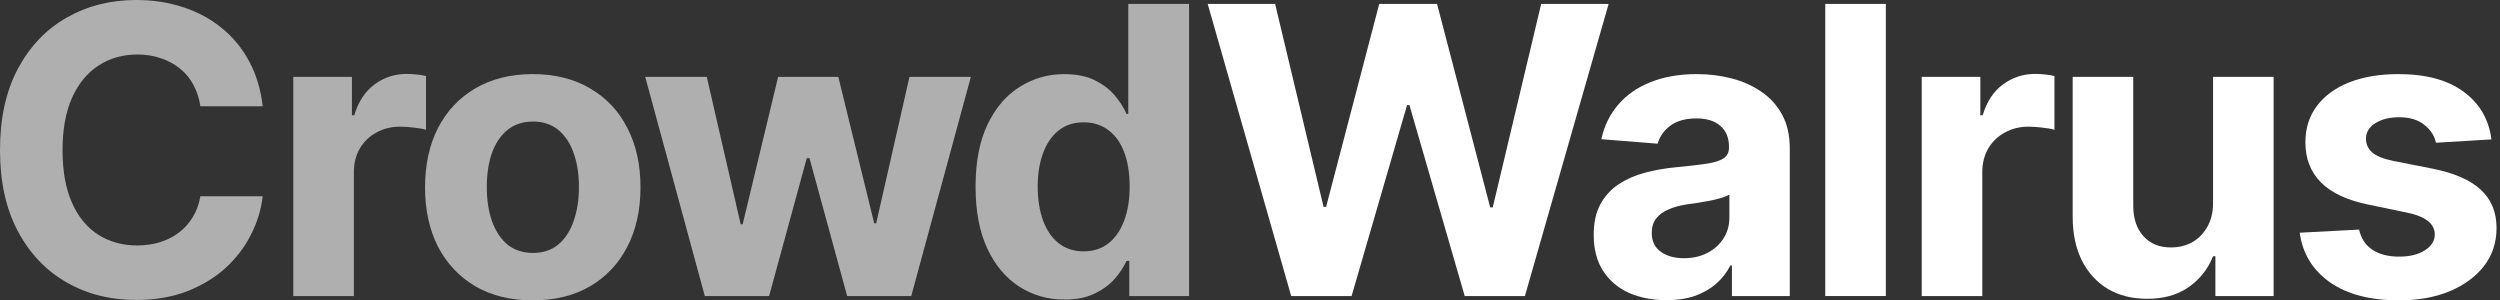 <svg width="566" height="68" viewBox="0 0 566 68" fill="none" xmlns="http://www.w3.org/2000/svg">
<rect x="0" y="0" width="566" height="68" fill="#333333" stroke="none"/>
<path d="M30.804 67.911C24.945 67.911 19.693 66.58 15.047 63.916C10.401 61.253 6.732 57.392 4.039 52.332C1.346 47.272 0 41.161 0 34C0 26.78 1.346 20.64 4.039 15.58C6.762 10.49 10.446 6.628 15.091 3.995C19.767 1.332 25.004 0 30.804 0C34.651 0 38.217 0.547 41.501 1.642C44.786 2.708 47.686 4.276 50.201 6.347C52.746 8.389 54.817 10.904 56.415 13.893C58.013 16.852 59.034 20.24 59.478 24.057H45.363C45.097 22.252 44.564 20.625 43.765 19.175C42.996 17.725 41.975 16.497 40.702 15.491C39.459 14.485 38.024 13.715 36.397 13.183C34.799 12.62 33.038 12.339 31.115 12.339C27.741 12.339 24.768 13.198 22.193 14.914C19.648 16.601 17.666 19.057 16.245 22.282C14.855 25.478 14.159 29.384 14.159 34C14.159 38.705 14.87 42.67 16.29 45.896C17.71 49.091 19.693 51.503 22.238 53.13C24.782 54.758 27.727 55.572 31.07 55.572C32.935 55.572 34.666 55.32 36.264 54.817C37.862 54.314 39.282 53.589 40.525 52.642C41.768 51.695 42.803 50.541 43.632 49.18C44.49 47.789 45.067 46.206 45.363 44.431H59.478C59.123 47.479 58.22 50.408 56.77 53.219C55.35 56.031 53.412 58.546 50.956 60.765C48.5 62.955 45.585 64.701 42.212 66.003C38.838 67.275 35.036 67.911 30.804 67.911Z" fill="#AFAFAF"/>
<path d="M66.402 67.023V17.399H79.674V26.099H80.206C81.124 23.022 82.647 20.699 84.778 19.131C86.909 17.533 89.35 16.734 92.102 16.734C92.812 16.734 93.552 16.778 94.321 16.867C95.12 16.926 95.83 17.044 96.452 17.222V29.384C95.801 29.177 94.898 29.014 93.744 28.896C92.62 28.748 91.569 28.674 90.593 28.674C88.61 28.674 86.82 29.117 85.222 30.005C83.624 30.863 82.366 32.077 81.449 33.645C80.561 35.184 80.118 36.959 80.118 38.971V67.023H66.402Z" fill="#AFAFAF"/>
<path d="M120.598 68C115.597 68 111.262 66.935 107.593 64.804C103.953 62.644 101.142 59.655 99.159 55.838C97.206 51.991 96.23 47.523 96.23 42.433C96.23 37.285 97.206 32.802 99.159 28.984C101.142 25.137 103.953 22.149 107.593 20.018C111.262 17.858 115.597 16.778 120.598 16.778C125.628 16.778 129.963 17.858 133.603 20.018C137.272 22.149 140.084 25.137 142.037 28.984C144.019 32.802 145.01 37.285 145.01 42.433C145.01 47.523 144.019 51.991 142.037 55.838C140.084 59.655 137.272 62.644 133.603 64.804C129.963 66.935 125.628 68 120.598 68ZM120.687 57.258C122.965 57.258 124.874 56.622 126.413 55.35C127.951 54.048 129.105 52.272 129.875 50.023C130.674 47.775 131.073 45.215 131.073 42.345C131.073 39.445 130.674 36.885 129.875 34.666C129.105 32.447 127.951 30.701 126.413 29.428C124.874 28.156 122.965 27.52 120.687 27.52C118.379 27.52 116.44 28.156 114.872 29.428C113.333 30.701 112.164 32.447 111.366 34.666C110.596 36.885 110.211 39.445 110.211 42.345C110.211 45.215 110.596 47.775 111.366 50.023C112.164 52.272 113.333 54.048 114.872 55.35C116.44 56.622 118.379 57.258 120.687 57.258Z" fill="#AFAFAF"/>
<path d="M159.569 67.023L146.076 17.399H160.013L167.692 50.778H168.136L176.17 17.399H189.796L197.919 50.556H198.363L205.909 17.399H219.802L206.308 67.023H191.794L183.272 35.82H182.65L174.128 67.023H159.569Z" fill="#AFAFAF"/>
<path d="M241.018 67.822C237.231 67.822 233.813 66.846 230.765 64.893C227.717 62.94 225.306 60.07 223.53 56.282C221.755 52.465 220.867 47.804 220.867 42.3C220.867 36.619 221.784 31.884 223.619 28.097C225.453 24.309 227.895 21.483 230.943 19.619C233.99 17.725 237.319 16.778 240.93 16.778C243.711 16.778 246.034 17.252 247.898 18.198C249.762 19.116 251.272 20.27 252.426 21.661C253.58 23.051 254.453 24.427 255.044 25.788H255.444V0.888H269.204V67.023H255.666V59.078H255.044C254.423 60.44 253.52 61.801 252.337 63.162C251.153 64.493 249.629 65.603 247.765 66.491C245.93 67.379 243.681 67.822 241.018 67.822ZM245.324 56.903C247.543 56.903 249.422 56.297 250.961 55.084C252.529 53.841 253.713 52.124 254.512 49.935C255.34 47.745 255.755 45.185 255.755 42.256C255.755 39.297 255.355 36.737 254.556 34.577C253.757 32.387 252.574 30.701 251.005 29.517C249.437 28.304 247.543 27.697 245.324 27.697C243.075 27.697 241.181 28.319 239.642 29.561C238.104 30.804 236.935 32.52 236.136 34.71C235.337 36.87 234.937 39.386 234.937 42.256C234.937 45.126 235.337 47.671 236.136 49.89C236.935 52.08 238.104 53.796 239.642 55.039C241.211 56.282 243.104 56.903 245.324 56.903Z" fill="#AFAFAF"/>
<path d="M292.329 67.023L273.42 0.888H288.689L299.653 46.828H300.23L312.259 0.888H325.353L337.381 46.961H337.958L348.922 0.888H364.191L345.238 67.023H331.611L319.094 23.791H318.561L306 67.023H292.329Z" fill="white"/>
<path d="M377.285 67.956C374.148 67.956 371.322 67.408 368.807 66.313C366.321 65.189 364.368 63.532 362.948 61.342C361.527 59.152 360.817 56.43 360.817 53.175C360.817 50.393 361.32 48.085 362.326 46.251C363.333 44.386 364.709 42.877 366.454 41.723C368.2 40.569 370.183 39.696 372.402 39.104C374.621 38.513 376.974 38.098 379.46 37.862C382.33 37.595 384.638 37.329 386.384 37.063C388.13 36.796 389.402 36.397 390.201 35.864C391.03 35.302 391.444 34.503 391.444 33.467V33.245C391.444 31.204 390.793 29.62 389.491 28.496C388.219 27.372 386.413 26.809 384.076 26.809C381.62 26.809 379.652 27.357 378.172 28.452C376.722 29.517 375.761 30.878 375.287 32.535L362.548 31.514C363.199 28.496 364.472 25.892 366.366 23.702C368.259 21.483 370.701 19.782 373.689 18.598C376.708 17.385 380.199 16.778 384.165 16.778C386.917 16.778 389.55 17.104 392.065 17.755C394.581 18.406 396.815 19.412 398.768 20.773C400.75 22.104 402.319 23.835 403.473 25.966C404.627 28.097 405.204 30.627 405.204 33.556V67.023H392.11V60.099H391.755C390.956 61.667 389.89 63.044 388.559 64.227C387.227 65.381 385.629 66.299 383.765 66.979C381.901 67.63 379.741 67.956 377.285 67.956ZM381.235 58.457C383.247 58.457 385.023 58.057 386.561 57.258C388.13 56.43 389.343 55.335 390.201 53.974C391.089 52.583 391.533 51.03 391.533 49.313V44.031C391.118 44.298 390.527 44.549 389.757 44.786C389.017 45.023 388.189 45.23 387.272 45.407C386.354 45.585 385.437 45.748 384.52 45.896C383.602 46.014 382.774 46.132 382.034 46.251C380.406 46.487 378.986 46.872 377.773 47.405C376.56 47.908 375.613 48.603 374.932 49.491C374.281 50.349 373.956 51.429 373.956 52.731C373.956 54.595 374.636 56.016 375.997 56.992C377.359 57.969 379.104 58.457 381.235 58.457Z" fill="white"/>
<path d="M426.953 0.888V67.023H413.238V0.888H426.953Z" fill="white"/>
<path d="M435.076 67.023V17.399H448.347V26.099H448.88C449.797 23.022 451.321 20.699 453.452 19.131C455.582 17.533 458.024 16.734 460.776 16.734C461.486 16.734 462.225 16.778 462.995 16.867C463.794 16.926 464.504 17.044 465.125 17.222V29.384C464.474 29.177 463.572 29.014 462.418 28.896C461.293 28.748 460.243 28.674 459.266 28.674C457.284 28.674 455.494 29.117 453.896 30.005C452.298 30.863 451.04 32.077 450.123 33.645C449.235 35.184 448.791 36.959 448.791 38.971V67.023H435.076Z" fill="white"/>
<path d="M501.034 45.94V17.399H514.749V67.023H501.567V58.013H501.034C499.91 60.883 498.06 63.221 495.486 65.026C492.911 66.802 489.76 67.674 486.031 67.645C482.717 67.645 479.788 66.905 477.243 65.426C474.728 63.916 472.76 61.771 471.339 58.99C469.949 56.208 469.253 52.879 469.253 49.003V17.399H482.969V46.606C482.969 49.506 483.753 51.814 485.321 53.53C486.89 55.217 488.976 56.045 491.58 56.016C493.237 56.016 494.776 55.646 496.196 54.906C497.616 54.137 498.77 52.997 499.658 51.488C500.575 49.979 501.034 48.13 501.034 45.94Z" fill="white"/>
<path d="M564.063 31.559L551.501 32.313C551.176 30.745 550.303 29.399 548.883 28.274C547.462 27.12 545.554 26.543 543.157 26.543C541.026 26.543 539.236 26.987 537.786 27.875C536.366 28.762 535.655 29.946 535.655 31.426C535.655 32.609 536.114 33.63 537.031 34.488C537.978 35.317 539.591 35.968 541.87 36.441L550.88 38.217C555.703 39.193 559.299 40.776 561.666 42.966C564.033 45.156 565.217 48.041 565.217 51.621C565.217 54.906 564.27 57.776 562.376 60.232C560.482 62.659 557.878 64.567 554.564 65.958C551.25 67.319 547.447 68 543.157 68C536.588 68 531.35 66.624 527.444 63.872C523.567 61.12 521.304 57.392 520.653 52.687L534.102 51.977C534.546 53.989 535.552 55.513 537.12 56.548C538.688 57.584 540.701 58.102 543.157 58.102C545.554 58.102 547.492 57.628 548.971 56.681C550.48 55.734 551.235 54.536 551.235 53.086C551.235 50.63 549.104 48.973 544.843 48.115L536.277 46.339C531.453 45.363 527.858 43.691 525.491 41.324C523.124 38.956 521.94 35.923 521.94 32.224C521.94 29.029 522.813 26.277 524.559 23.969C526.305 21.661 528.746 19.885 531.883 18.642C535.049 17.399 538.748 16.778 542.979 16.778C549.252 16.778 554.179 18.11 557.76 20.773C561.37 23.406 563.471 27.002 564.063 31.559Z" fill="white"/>
</svg>
